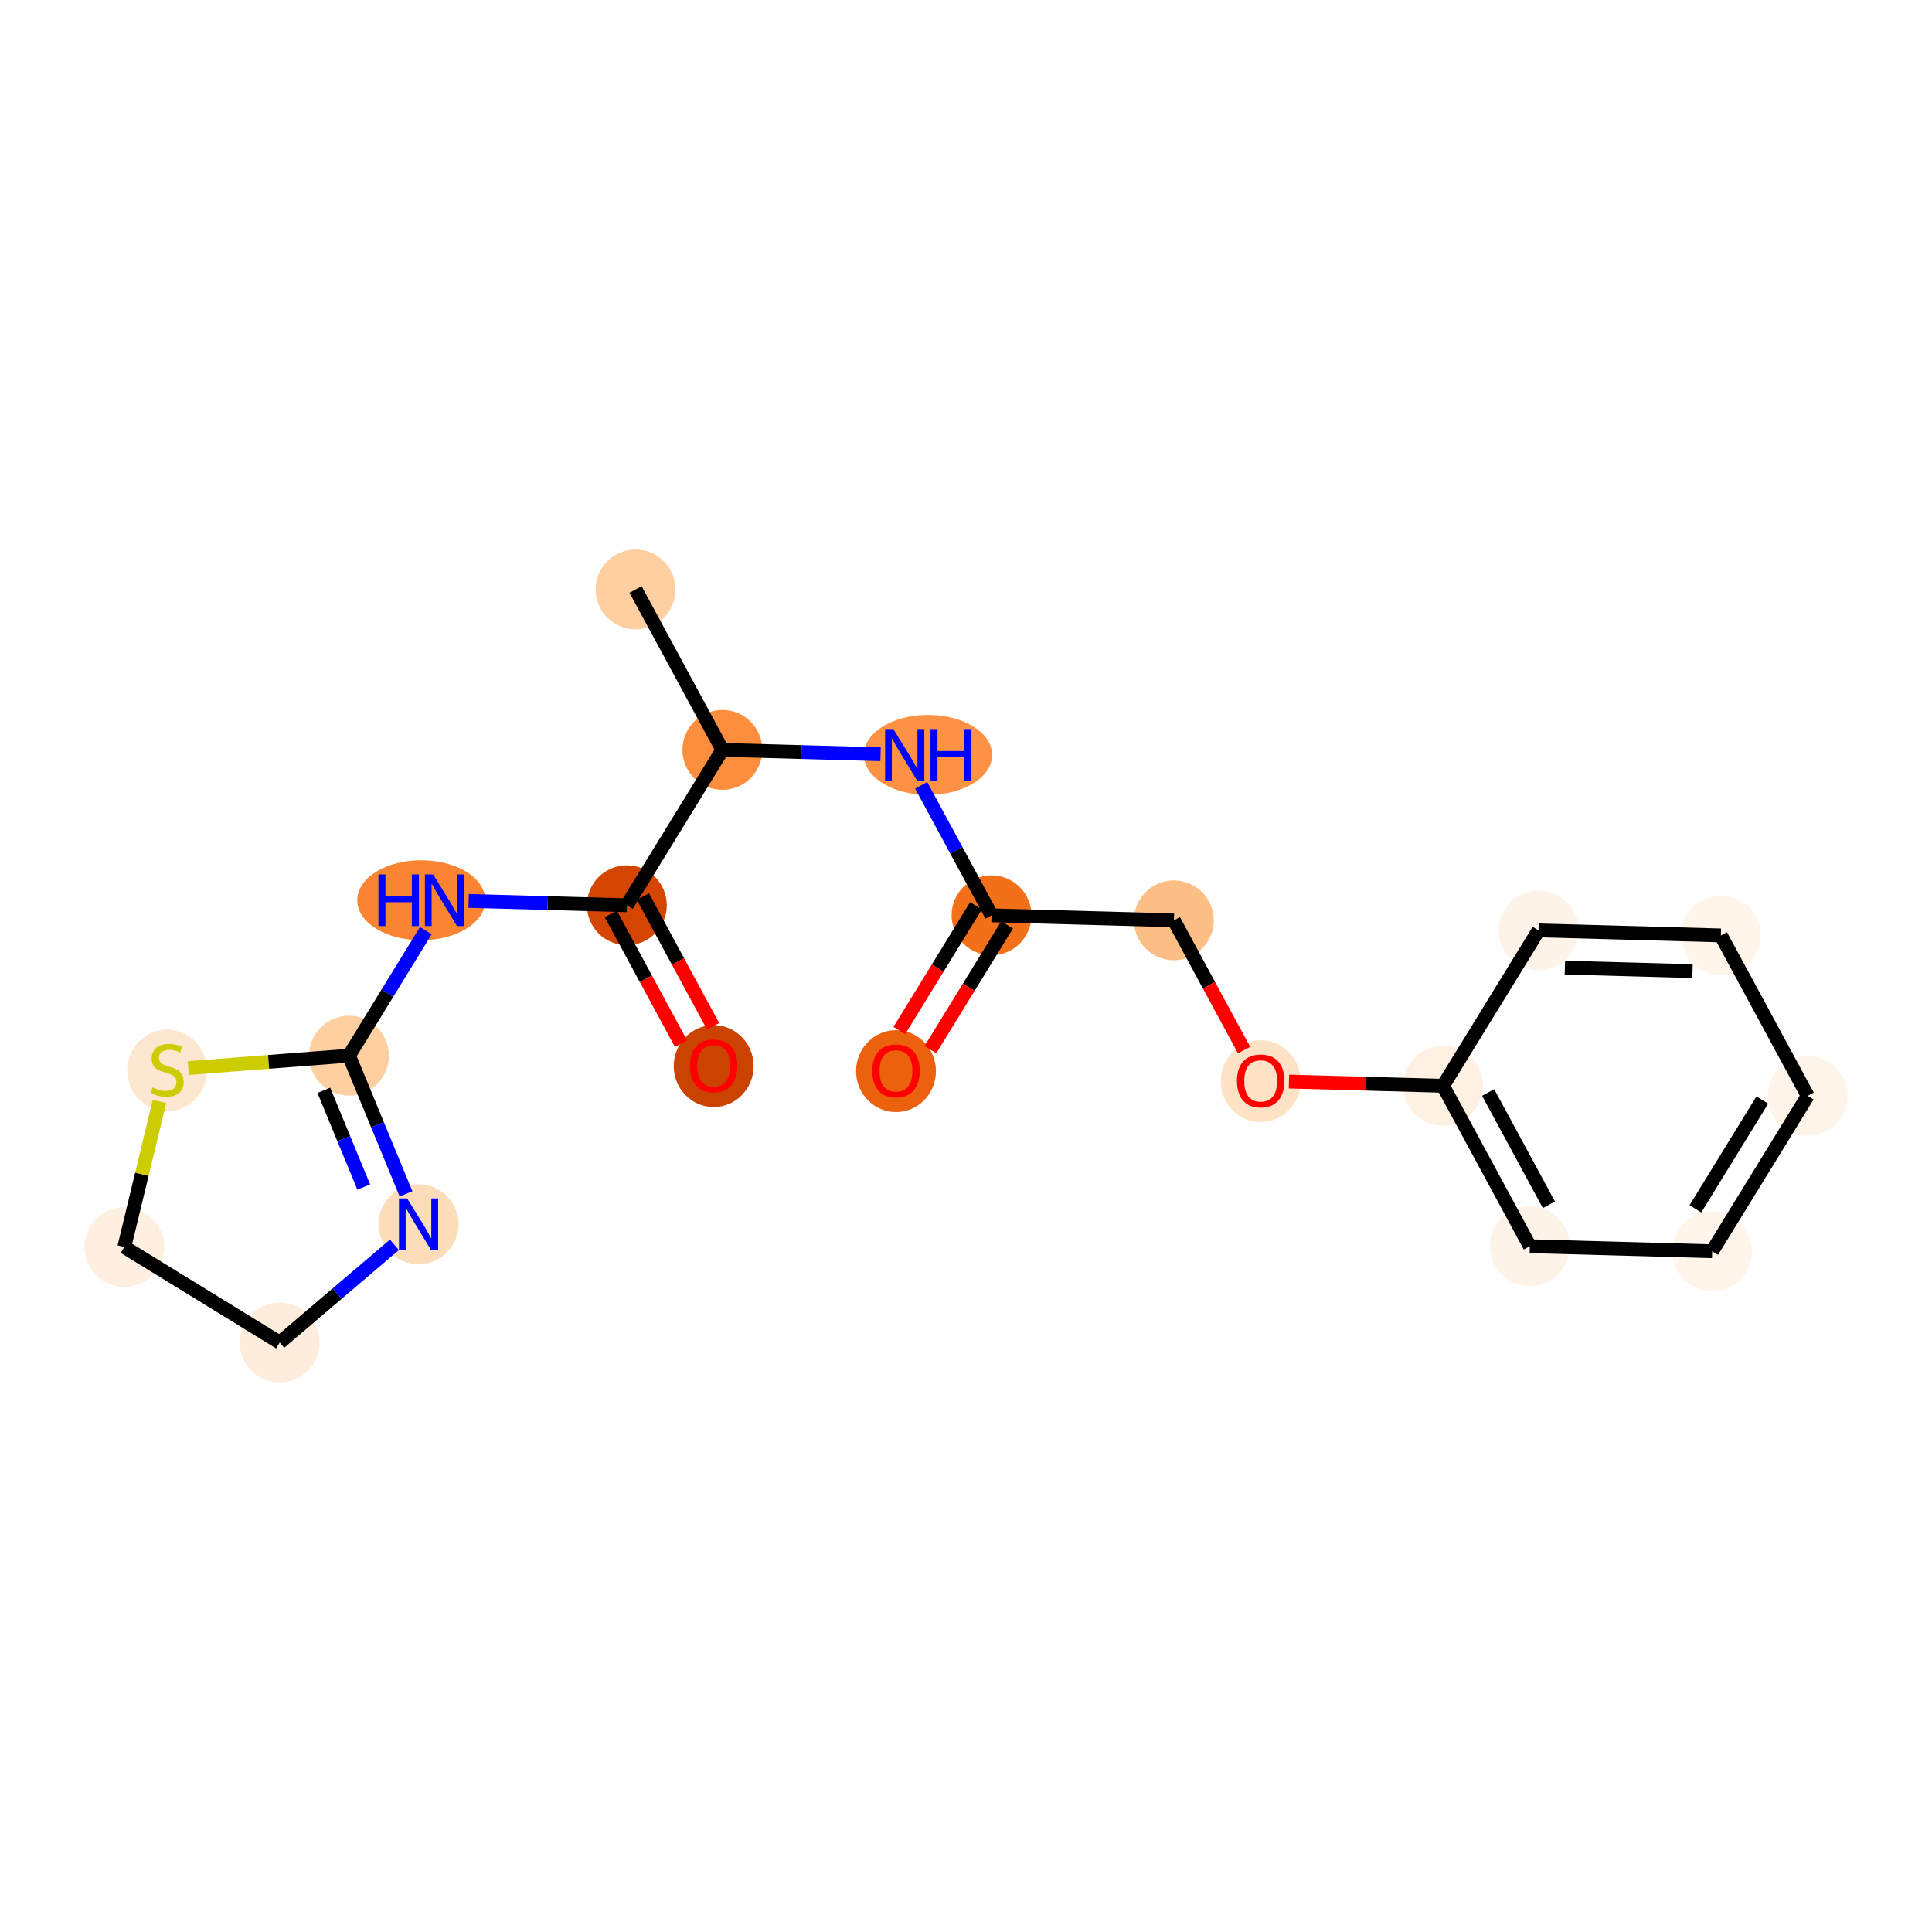 <?xml version='1.0' encoding='iso-8859-1'?>
<svg version='1.1' baseProfile='full'
              xmlns='http://www.w3.org/2000/svg'
                      xmlns:rdkit='http://www.rdkit.org/xml'
                      xmlns:xlink='http://www.w3.org/1999/xlink'
                  xml:space='preserve'
width='280px' height='280px' viewBox='0 0 280 280'>
<!-- END OF HEADER -->
<rect style='opacity:1.0;fill:#FFFFFF;stroke:none' width='280' height='280' x='0' y='0'> </rect>
<ellipse cx='92.109' cy='85.429' rx='5.287' ry='5.287'  style='fill:#FDCFA1;fill-rule:evenodd;stroke:#FDCFA1;stroke-width:1.0px;stroke-linecap:butt;stroke-linejoin:miter;stroke-opacity:1' />
<ellipse cx='104.692' cy='108.678' rx='5.287' ry='5.287'  style='fill:#FD8E3E;fill-rule:evenodd;stroke:#FD8E3E;stroke-width:1.0px;stroke-linecap:butt;stroke-linejoin:miter;stroke-opacity:1' />
<ellipse cx='134.496' cy='109.407' rx='8.793' ry='5.294'  style='fill:#FD9244;fill-rule:evenodd;stroke:#FD9244;stroke-width:1.0px;stroke-linecap:butt;stroke-linejoin:miter;stroke-opacity:1' />
<ellipse cx='143.7' cy='132.656' rx='5.287' ry='5.287'  style='fill:#F3701B;fill-rule:evenodd;stroke:#F3701B;stroke-width:1.0px;stroke-linecap:butt;stroke-linejoin:miter;stroke-opacity:1' />
<ellipse cx='129.856' cy='155.236' rx='5.287' ry='5.436'  style='fill:#EB610E;fill-rule:evenodd;stroke:#EB610E;stroke-width:1.0px;stroke-linecap:butt;stroke-linejoin:miter;stroke-opacity:1' />
<ellipse cx='170.126' cy='133.384' rx='5.287' ry='5.287'  style='fill:#FDBE85;fill-rule:evenodd;stroke:#FDBE85;stroke-width:1.0px;stroke-linecap:butt;stroke-linejoin:miter;stroke-opacity:1' />
<ellipse cx='182.708' cy='156.692' rx='5.287' ry='5.436'  style='fill:#FDE2C6;fill-rule:evenodd;stroke:#FDE2C6;stroke-width:1.0px;stroke-linecap:butt;stroke-linejoin:miter;stroke-opacity:1' />
<ellipse cx='209.134' cy='157.362' rx='5.287' ry='5.287'  style='fill:#FEF1E3;fill-rule:evenodd;stroke:#FEF1E3;stroke-width:1.0px;stroke-linecap:butt;stroke-linejoin:miter;stroke-opacity:1' />
<ellipse cx='221.716' cy='180.612' rx='5.287' ry='5.287'  style='fill:#FEF3E8;fill-rule:evenodd;stroke:#FEF3E8;stroke-width:1.0px;stroke-linecap:butt;stroke-linejoin:miter;stroke-opacity:1' />
<ellipse cx='248.142' cy='181.34' rx='5.287' ry='5.287'  style='fill:#FFF5EB;fill-rule:evenodd;stroke:#FFF5EB;stroke-width:1.0px;stroke-linecap:butt;stroke-linejoin:miter;stroke-opacity:1' />
<ellipse cx='261.986' cy='158.819' rx='5.287' ry='5.287'  style='fill:#FEF4EA;fill-rule:evenodd;stroke:#FEF4EA;stroke-width:1.0px;stroke-linecap:butt;stroke-linejoin:miter;stroke-opacity:1' />
<ellipse cx='249.403' cy='135.569' rx='5.287' ry='5.287'  style='fill:#FFF5EB;fill-rule:evenodd;stroke:#FFF5EB;stroke-width:1.0px;stroke-linecap:butt;stroke-linejoin:miter;stroke-opacity:1' />
<ellipse cx='222.977' cy='134.841' rx='5.287' ry='5.287'  style='fill:#FEF3E8;fill-rule:evenodd;stroke:#FEF3E8;stroke-width:1.0px;stroke-linecap:butt;stroke-linejoin:miter;stroke-opacity:1' />
<ellipse cx='90.848' cy='131.2' rx='5.287' ry='5.287'  style='fill:#D34501;fill-rule:evenodd;stroke:#D34501;stroke-width:1.0px;stroke-linecap:butt;stroke-linejoin:miter;stroke-opacity:1' />
<ellipse cx='103.43' cy='154.507' rx='5.287' ry='5.436'  style='fill:#CB4301;fill-rule:evenodd;stroke:#CB4301;stroke-width:1.0px;stroke-linecap:butt;stroke-linejoin:miter;stroke-opacity:1' />
<ellipse cx='61.054' cy='130.471' rx='8.778' ry='5.294'  style='fill:#FA8432;fill-rule:evenodd;stroke:#FA8432;stroke-width:1.0px;stroke-linecap:butt;stroke-linejoin:miter;stroke-opacity:1' />
<ellipse cx='50.578' cy='152.993' rx='5.287' ry='5.287'  style='fill:#FDCFA1;fill-rule:evenodd;stroke:#FDCFA1;stroke-width:1.0px;stroke-linecap:butt;stroke-linejoin:miter;stroke-opacity:1' />
<ellipse cx='60.661' cy='177.43' rx='5.287' ry='5.294'  style='fill:#FDDCBA;fill-rule:evenodd;stroke:#FDDCBA;stroke-width:1.0px;stroke-linecap:butt;stroke-linejoin:miter;stroke-opacity:1' />
<ellipse cx='40.536' cy='194.571' rx='5.287' ry='5.287'  style='fill:#FEEDDD;fill-rule:evenodd;stroke:#FEEDDD;stroke-width:1.0px;stroke-linecap:butt;stroke-linejoin:miter;stroke-opacity:1' />
<ellipse cx='18.015' cy='180.728' rx='5.287' ry='5.287'  style='fill:#FEEFE0;fill-rule:evenodd;stroke:#FEEFE0;stroke-width:1.0px;stroke-linecap:butt;stroke-linejoin:miter;stroke-opacity:1' />
<ellipse cx='24.221' cy='155.131' rx='5.287' ry='5.421'  style='fill:#FEE7D0;fill-rule:evenodd;stroke:#FEE7D0;stroke-width:1.0px;stroke-linecap:butt;stroke-linejoin:miter;stroke-opacity:1' />
<path class='bond-0 atom-0 atom-1' d='M 92.109,85.429 L 104.692,108.678' style='fill:none;fill-rule:evenodd;stroke:#000000;stroke-width:2.0px;stroke-linecap:butt;stroke-linejoin:miter;stroke-opacity:1' />
<path class='bond-1 atom-1 atom-2' d='M 104.692,108.678 L 116.154,108.994' style='fill:none;fill-rule:evenodd;stroke:#000000;stroke-width:2.0px;stroke-linecap:butt;stroke-linejoin:miter;stroke-opacity:1' />
<path class='bond-1 atom-1 atom-2' d='M 116.154,108.994 L 127.617,109.31' style='fill:none;fill-rule:evenodd;stroke:#0000FF;stroke-width:2.0px;stroke-linecap:butt;stroke-linejoin:miter;stroke-opacity:1' />
<path class='bond-12 atom-1 atom-13' d='M 104.692,108.678 L 90.848,131.2' style='fill:none;fill-rule:evenodd;stroke:#000000;stroke-width:2.0px;stroke-linecap:butt;stroke-linejoin:miter;stroke-opacity:1' />
<path class='bond-2 atom-2 atom-3' d='M 133.501,113.811 L 138.6,123.233' style='fill:none;fill-rule:evenodd;stroke:#0000FF;stroke-width:2.0px;stroke-linecap:butt;stroke-linejoin:miter;stroke-opacity:1' />
<path class='bond-2 atom-2 atom-3' d='M 138.6,123.233 L 143.7,132.656' style='fill:none;fill-rule:evenodd;stroke:#000000;stroke-width:2.0px;stroke-linecap:butt;stroke-linejoin:miter;stroke-opacity:1' />
<path class='bond-3 atom-3 atom-4' d='M 141.448,131.272 L 135.892,140.309' style='fill:none;fill-rule:evenodd;stroke:#000000;stroke-width:2.0px;stroke-linecap:butt;stroke-linejoin:miter;stroke-opacity:1' />
<path class='bond-3 atom-3 atom-4' d='M 135.892,140.309 L 130.337,149.347' style='fill:none;fill-rule:evenodd;stroke:#FF0000;stroke-width:2.0px;stroke-linecap:butt;stroke-linejoin:miter;stroke-opacity:1' />
<path class='bond-3 atom-3 atom-4' d='M 145.952,134.041 L 140.397,143.078' style='fill:none;fill-rule:evenodd;stroke:#000000;stroke-width:2.0px;stroke-linecap:butt;stroke-linejoin:miter;stroke-opacity:1' />
<path class='bond-3 atom-3 atom-4' d='M 140.397,143.078 L 134.841,152.115' style='fill:none;fill-rule:evenodd;stroke:#FF0000;stroke-width:2.0px;stroke-linecap:butt;stroke-linejoin:miter;stroke-opacity:1' />
<path class='bond-4 atom-3 atom-5' d='M 143.7,132.656 L 170.126,133.384' style='fill:none;fill-rule:evenodd;stroke:#000000;stroke-width:2.0px;stroke-linecap:butt;stroke-linejoin:miter;stroke-opacity:1' />
<path class='bond-5 atom-5 atom-6' d='M 170.126,133.384 L 175.214,142.786' style='fill:none;fill-rule:evenodd;stroke:#000000;stroke-width:2.0px;stroke-linecap:butt;stroke-linejoin:miter;stroke-opacity:1' />
<path class='bond-5 atom-5 atom-6' d='M 175.214,142.786 L 180.301,152.188' style='fill:none;fill-rule:evenodd;stroke:#FF0000;stroke-width:2.0px;stroke-linecap:butt;stroke-linejoin:miter;stroke-opacity:1' />
<path class='bond-6 atom-6 atom-7' d='M 186.805,156.747 L 197.97,157.055' style='fill:none;fill-rule:evenodd;stroke:#FF0000;stroke-width:2.0px;stroke-linecap:butt;stroke-linejoin:miter;stroke-opacity:1' />
<path class='bond-6 atom-6 atom-7' d='M 197.97,157.055 L 209.134,157.362' style='fill:none;fill-rule:evenodd;stroke:#000000;stroke-width:2.0px;stroke-linecap:butt;stroke-linejoin:miter;stroke-opacity:1' />
<path class='bond-7 atom-7 atom-8' d='M 209.134,157.362 L 221.716,180.612' style='fill:none;fill-rule:evenodd;stroke:#000000;stroke-width:2.0px;stroke-linecap:butt;stroke-linejoin:miter;stroke-opacity:1' />
<path class='bond-7 atom-7 atom-8' d='M 215.671,158.333 L 224.479,174.608' style='fill:none;fill-rule:evenodd;stroke:#000000;stroke-width:2.0px;stroke-linecap:butt;stroke-linejoin:miter;stroke-opacity:1' />
<path class='bond-20 atom-12 atom-7' d='M 222.977,134.841 L 209.134,157.362' style='fill:none;fill-rule:evenodd;stroke:#000000;stroke-width:2.0px;stroke-linecap:butt;stroke-linejoin:miter;stroke-opacity:1' />
<path class='bond-8 atom-8 atom-9' d='M 221.716,180.612 L 248.142,181.34' style='fill:none;fill-rule:evenodd;stroke:#000000;stroke-width:2.0px;stroke-linecap:butt;stroke-linejoin:miter;stroke-opacity:1' />
<path class='bond-9 atom-9 atom-10' d='M 248.142,181.34 L 261.986,158.819' style='fill:none;fill-rule:evenodd;stroke:#000000;stroke-width:2.0px;stroke-linecap:butt;stroke-linejoin:miter;stroke-opacity:1' />
<path class='bond-9 atom-9 atom-10' d='M 245.714,175.193 L 255.405,159.428' style='fill:none;fill-rule:evenodd;stroke:#000000;stroke-width:2.0px;stroke-linecap:butt;stroke-linejoin:miter;stroke-opacity:1' />
<path class='bond-10 atom-10 atom-11' d='M 261.986,158.819 L 249.403,135.569' style='fill:none;fill-rule:evenodd;stroke:#000000;stroke-width:2.0px;stroke-linecap:butt;stroke-linejoin:miter;stroke-opacity:1' />
<path class='bond-11 atom-11 atom-12' d='M 249.403,135.569 L 222.977,134.841' style='fill:none;fill-rule:evenodd;stroke:#000000;stroke-width:2.0px;stroke-linecap:butt;stroke-linejoin:miter;stroke-opacity:1' />
<path class='bond-11 atom-11 atom-12' d='M 245.294,140.745 L 226.796,140.235' style='fill:none;fill-rule:evenodd;stroke:#000000;stroke-width:2.0px;stroke-linecap:butt;stroke-linejoin:miter;stroke-opacity:1' />
<path class='bond-13 atom-13 atom-14' d='M 88.523,132.458 L 93.611,141.859' style='fill:none;fill-rule:evenodd;stroke:#000000;stroke-width:2.0px;stroke-linecap:butt;stroke-linejoin:miter;stroke-opacity:1' />
<path class='bond-13 atom-13 atom-14' d='M 93.611,141.859 L 98.699,151.261' style='fill:none;fill-rule:evenodd;stroke:#FF0000;stroke-width:2.0px;stroke-linecap:butt;stroke-linejoin:miter;stroke-opacity:1' />
<path class='bond-13 atom-13 atom-14' d='M 93.173,129.941 L 98.261,139.343' style='fill:none;fill-rule:evenodd;stroke:#000000;stroke-width:2.0px;stroke-linecap:butt;stroke-linejoin:miter;stroke-opacity:1' />
<path class='bond-13 atom-13 atom-14' d='M 98.261,139.343 L 103.349,148.745' style='fill:none;fill-rule:evenodd;stroke:#FF0000;stroke-width:2.0px;stroke-linecap:butt;stroke-linejoin:miter;stroke-opacity:1' />
<path class='bond-14 atom-13 atom-15' d='M 90.848,131.2 L 79.385,130.884' style='fill:none;fill-rule:evenodd;stroke:#000000;stroke-width:2.0px;stroke-linecap:butt;stroke-linejoin:miter;stroke-opacity:1' />
<path class='bond-14 atom-13 atom-15' d='M 79.385,130.884 L 67.922,130.568' style='fill:none;fill-rule:evenodd;stroke:#0000FF;stroke-width:2.0px;stroke-linecap:butt;stroke-linejoin:miter;stroke-opacity:1' />
<path class='bond-15 atom-15 atom-16' d='M 61.715,134.876 L 56.147,143.934' style='fill:none;fill-rule:evenodd;stroke:#0000FF;stroke-width:2.0px;stroke-linecap:butt;stroke-linejoin:miter;stroke-opacity:1' />
<path class='bond-15 atom-15 atom-16' d='M 56.147,143.934 L 50.578,152.993' style='fill:none;fill-rule:evenodd;stroke:#000000;stroke-width:2.0px;stroke-linecap:butt;stroke-linejoin:miter;stroke-opacity:1' />
<path class='bond-16 atom-16 atom-17' d='M 50.578,152.993 L 54.711,163.009' style='fill:none;fill-rule:evenodd;stroke:#000000;stroke-width:2.0px;stroke-linecap:butt;stroke-linejoin:miter;stroke-opacity:1' />
<path class='bond-16 atom-16 atom-17' d='M 54.711,163.009 L 58.844,173.026' style='fill:none;fill-rule:evenodd;stroke:#0000FF;stroke-width:2.0px;stroke-linecap:butt;stroke-linejoin:miter;stroke-opacity:1' />
<path class='bond-16 atom-16 atom-17' d='M 46.931,158.014 L 49.824,165.026' style='fill:none;fill-rule:evenodd;stroke:#000000;stroke-width:2.0px;stroke-linecap:butt;stroke-linejoin:miter;stroke-opacity:1' />
<path class='bond-16 atom-16 atom-17' d='M 49.824,165.026 L 52.717,172.038' style='fill:none;fill-rule:evenodd;stroke:#0000FF;stroke-width:2.0px;stroke-linecap:butt;stroke-linejoin:miter;stroke-opacity:1' />
<path class='bond-21 atom-20 atom-16' d='M 27.282,154.794 L 38.93,153.893' style='fill:none;fill-rule:evenodd;stroke:#CCCC00;stroke-width:2.0px;stroke-linecap:butt;stroke-linejoin:miter;stroke-opacity:1' />
<path class='bond-21 atom-20 atom-16' d='M 38.93,153.893 L 50.578,152.993' style='fill:none;fill-rule:evenodd;stroke:#000000;stroke-width:2.0px;stroke-linecap:butt;stroke-linejoin:miter;stroke-opacity:1' />
<path class='bond-17 atom-17 atom-18' d='M 57.161,180.411 L 48.849,187.491' style='fill:none;fill-rule:evenodd;stroke:#0000FF;stroke-width:2.0px;stroke-linecap:butt;stroke-linejoin:miter;stroke-opacity:1' />
<path class='bond-17 atom-17 atom-18' d='M 48.849,187.491 L 40.536,194.571' style='fill:none;fill-rule:evenodd;stroke:#000000;stroke-width:2.0px;stroke-linecap:butt;stroke-linejoin:miter;stroke-opacity:1' />
<path class='bond-18 atom-18 atom-19' d='M 40.536,194.571 L 18.015,180.728' style='fill:none;fill-rule:evenodd;stroke:#000000;stroke-width:2.0px;stroke-linecap:butt;stroke-linejoin:miter;stroke-opacity:1' />
<path class='bond-19 atom-19 atom-20' d='M 18.015,180.728 L 20.563,170.177' style='fill:none;fill-rule:evenodd;stroke:#000000;stroke-width:2.0px;stroke-linecap:butt;stroke-linejoin:miter;stroke-opacity:1' />
<path class='bond-19 atom-19 atom-20' d='M 20.563,170.177 L 23.111,159.625' style='fill:none;fill-rule:evenodd;stroke:#CCCC00;stroke-width:2.0px;stroke-linecap:butt;stroke-linejoin:miter;stroke-opacity:1' />
<path  class='atom-2' d='M 129.463 105.663
L 131.916 109.629
Q 132.159 110.02, 132.55 110.728
Q 132.941 111.437, 132.963 111.479
L 132.963 105.663
L 133.957 105.663
L 133.957 113.15
L 132.931 113.15
L 130.298 108.814
Q 129.991 108.307, 129.663 107.725
Q 129.346 107.144, 129.251 106.964
L 129.251 113.15
L 128.278 113.15
L 128.278 105.663
L 129.463 105.663
' fill='#0000FF'/>
<path  class='atom-2' d='M 134.855 105.663
L 135.871 105.663
L 135.871 108.846
L 139.699 108.846
L 139.699 105.663
L 140.714 105.663
L 140.714 113.15
L 139.699 113.15
L 139.699 109.692
L 135.871 109.692
L 135.871 113.15
L 134.855 113.15
L 134.855 105.663
' fill='#0000FF'/>
<path  class='atom-4' d='M 126.419 155.199
Q 126.419 153.401, 127.308 152.396
Q 128.196 151.392, 129.856 151.392
Q 131.516 151.392, 132.404 152.396
Q 133.293 153.401, 133.293 155.199
Q 133.293 157.017, 132.394 158.054
Q 131.495 159.079, 129.856 159.079
Q 128.206 159.079, 127.308 158.054
Q 126.419 157.028, 126.419 155.199
M 129.856 158.234
Q 130.998 158.234, 131.611 157.472
Q 132.235 156.7, 132.235 155.199
Q 132.235 153.729, 131.611 152.989
Q 130.998 152.238, 129.856 152.238
Q 128.714 152.238, 128.09 152.978
Q 127.477 153.718, 127.477 155.199
Q 127.477 156.711, 128.09 157.472
Q 128.714 158.234, 129.856 158.234
' fill='#FF0000'/>
<path  class='atom-6' d='M 179.271 156.655
Q 179.271 154.858, 180.159 153.853
Q 181.048 152.848, 182.708 152.848
Q 184.368 152.848, 185.256 153.853
Q 186.145 154.858, 186.145 156.655
Q 186.145 158.474, 185.246 159.51
Q 184.347 160.536, 182.708 160.536
Q 181.058 160.536, 180.159 159.51
Q 179.271 158.485, 179.271 156.655
M 182.708 159.69
Q 183.85 159.69, 184.463 158.929
Q 185.087 158.157, 185.087 156.655
Q 185.087 155.185, 184.463 154.445
Q 183.85 153.694, 182.708 153.694
Q 181.566 153.694, 180.942 154.435
Q 180.329 155.175, 180.329 156.655
Q 180.329 158.167, 180.942 158.929
Q 181.566 159.69, 182.708 159.69
' fill='#FF0000'/>
<path  class='atom-14' d='M 99.993 154.47
Q 99.993 152.673, 100.882 151.668
Q 101.77 150.664, 103.43 150.664
Q 105.09 150.664, 105.979 151.668
Q 106.867 152.673, 106.867 154.47
Q 106.867 156.289, 105.968 157.325
Q 105.069 158.351, 103.43 158.351
Q 101.781 158.351, 100.882 157.325
Q 99.993 156.3, 99.993 154.47
M 103.43 157.505
Q 104.572 157.505, 105.185 156.744
Q 105.809 155.972, 105.809 154.47
Q 105.809 153.001, 105.185 152.26
Q 104.572 151.51, 103.43 151.51
Q 102.288 151.51, 101.664 152.25
Q 101.051 152.99, 101.051 154.47
Q 101.051 155.983, 101.664 156.744
Q 102.288 157.505, 103.43 157.505
' fill='#FF0000'/>
<path  class='atom-15' d='M 54.847 126.728
L 55.862 126.728
L 55.862 129.911
L 59.69 129.911
L 59.69 126.728
L 60.705 126.728
L 60.705 134.215
L 59.69 134.215
L 59.69 130.757
L 55.862 130.757
L 55.862 134.215
L 54.847 134.215
L 54.847 126.728
' fill='#0000FF'/>
<path  class='atom-15' d='M 62.767 126.728
L 65.22 130.693
Q 65.463 131.085, 65.855 131.793
Q 66.246 132.502, 66.267 132.544
L 66.267 126.728
L 67.261 126.728
L 67.261 134.215
L 66.236 134.215
L 63.602 129.879
Q 63.296 129.372, 62.968 128.79
Q 62.651 128.208, 62.556 128.029
L 62.556 134.215
L 61.583 134.215
L 61.583 126.728
L 62.767 126.728
' fill='#0000FF'/>
<path  class='atom-17' d='M 59.007 173.687
L 61.46 177.652
Q 61.703 178.044, 62.094 178.752
Q 62.486 179.46, 62.507 179.503
L 62.507 173.687
L 63.501 173.687
L 63.501 181.174
L 62.475 181.174
L 59.842 176.838
Q 59.535 176.33, 59.207 175.749
Q 58.89 175.167, 58.795 174.988
L 58.795 181.174
L 57.822 181.174
L 57.822 173.687
L 59.007 173.687
' fill='#0000FF'/>
<path  class='atom-20' d='M 22.106 157.6
Q 22.191 157.632, 22.54 157.78
Q 22.889 157.928, 23.269 158.023
Q 23.661 158.108, 24.041 158.108
Q 24.75 158.108, 25.162 157.769
Q 25.575 157.421, 25.575 156.818
Q 25.575 156.405, 25.363 156.152
Q 25.162 155.898, 24.845 155.76
Q 24.528 155.623, 23.999 155.464
Q 23.333 155.263, 22.931 155.073
Q 22.54 154.883, 22.254 154.481
Q 21.979 154.079, 21.979 153.402
Q 21.979 152.461, 22.614 151.88
Q 23.259 151.298, 24.528 151.298
Q 25.395 151.298, 26.378 151.71
L 26.135 152.525
Q 25.236 152.154, 24.559 152.154
Q 23.83 152.154, 23.428 152.461
Q 23.026 152.757, 23.037 153.275
Q 23.037 153.677, 23.238 153.92
Q 23.449 154.164, 23.745 154.301
Q 24.052 154.439, 24.559 154.597
Q 25.236 154.809, 25.638 155.02
Q 26.04 155.232, 26.325 155.665
Q 26.621 156.088, 26.621 156.818
Q 26.621 157.854, 25.924 158.415
Q 25.236 158.964, 24.084 158.964
Q 23.417 158.964, 22.91 158.816
Q 22.413 158.679, 21.821 158.436
L 22.106 157.6
' fill='#CCCC00'/>
</svg>
